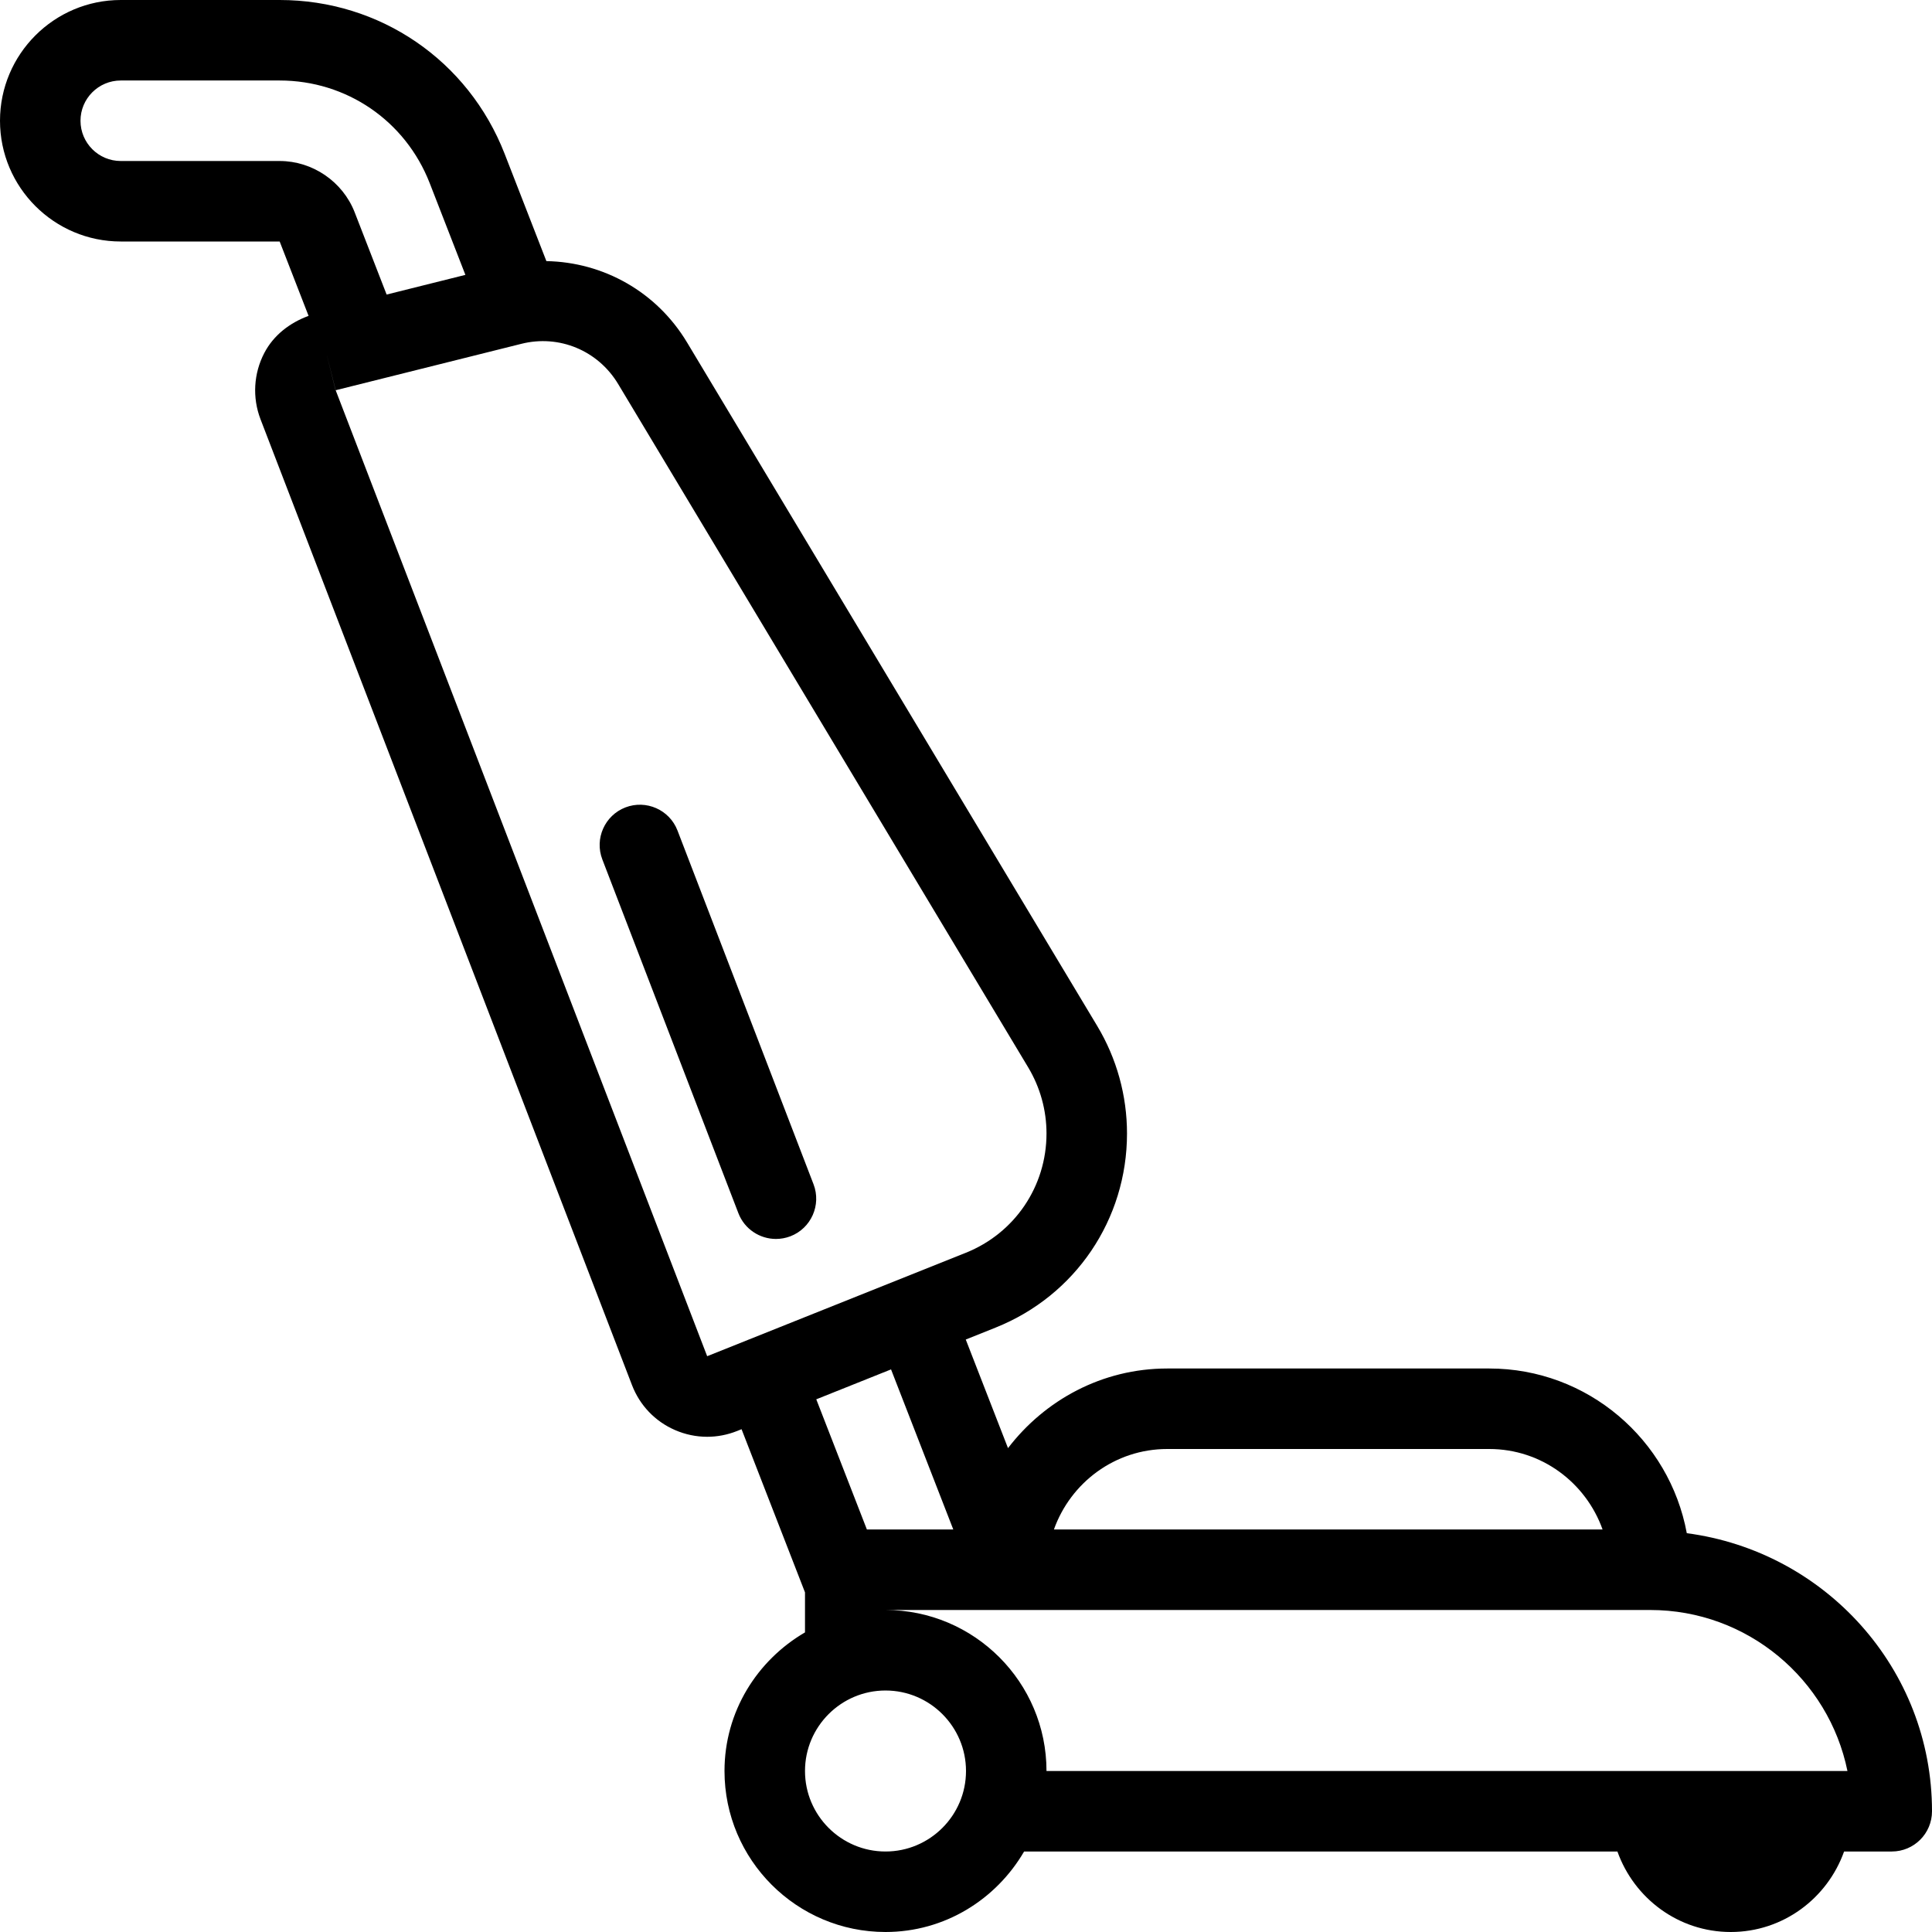 <?xml version="1.0" encoding="iso-8859-1"?>
<!-- Generator: Adobe Illustrator 19.0.0, SVG Export Plug-In . SVG Version: 6.00 Build 0)  -->
<svg version="1.1" id="Capa_1" xmlns="http://www.w3.org/2000/svg" xmlns:xlink="http://www.w3.org/1999/xlink" x="0px" y="0px"
	 viewBox="0 0 512 512" style="enable-background:new 0 0 512 512;" xml:space="preserve">
<g>
	<g>
		<g>
			<path d="M447.02,406.313c-4.581-24.784-26.264-43.646-52.353-43.646h-85.333c-17.246,0-32.448,8.363-42.203,21.102
				l-11.195-28.781l7.909-3.164c21.156-8.458,34.823-28.656,34.823-51.438c0-10.042-2.729-19.896-7.896-28.5L182.115,90.813
				c-8.083-13.503-22.208-21.341-37.318-21.616L133.75,40.802C124.104,16.01,100.698,0,74.115,0H32C14.354,0,0,14.354,0,32
				s14.354,32,32,32h42.115l7.661,19.711c-4.97,1.815-9.283,5.12-11.745,9.852c-2.823,5.427-3.188,11.802-1,17.521l98.458,255.99
				c2.073,5.365,6.104,9.594,11.375,11.896c2.75,1.198,5.646,1.792,8.542,1.792c2.677,0,5.365-0.51,7.927-1.531l1.188-0.475
				L213.333,422v10.6C200.642,440,192,453.608,192,469.333C192,492.865,211.135,512,234.667,512
				c15.725,0,29.333-8.642,36.733-21.333h157.232C433.049,503.056,444.779,512,458.667,512s25.617-8.944,30.035-21.333h12.632
				c5.896,0,10.667-4.771,10.667-10.667C512,442.15,483.579,411.121,447.02,406.313z M309.333,384h85.333
				c13.888,0,25.617,8.944,30.035,21.333H279.298C283.716,392.944,295.445,384,309.333,384z M74.115,42.667H32
				c-5.885,0-10.667-4.781-10.667-10.667S26.115,21.333,32,21.333h42.115c17.719,0,33.323,10.677,39.76,27.198l9.458,24.313
				L102.46,78.06L93.99,56.26C90.823,48.125,82.833,42.667,74.115,42.667z M88.927,103.427l-2.262-9.138l0.003-0.001l2.28,9.129
				C88.948,103.417,88.938,103.427,88.927,103.427z M187.406,359.406l-98.448-255.99l49.177-12.292
				c10.042-2.542,20.365,1.781,25.688,10.656l108.656,181.083c3.177,5.292,4.854,11.344,4.854,17.521
				c0,14.01-8.406,26.427-21.406,31.625L187.406,359.406z M252.632,405.333h-22.897l-13.414-34.5l19.814-7.926L252.632,405.333z
				 M234.667,490.667c-11.76,0-21.333-9.573-21.333-21.333c0-11.76,9.573-21.333,21.333-21.333c11.76,0,21.333,9.573,21.333,21.333
				C256,481.094,246.427,490.667,234.667,490.667z M277.333,469.333c0-23.531-19.135-42.667-42.667-42.667h202.667
				c25.76,0,47.302,18.354,52.26,42.667H277.333z"/>
			<path d="M179.542,220.094c-2.115-5.5-8.302-8.229-13.792-6.125c-5.49,2.115-8.24,8.292-6.125,13.792l36.052,93.74
				c1.635,4.24,5.677,6.833,9.958,6.833c1.271,0,2.573-0.229,3.833-0.708c5.49-2.115,8.24-8.292,6.125-13.792L179.542,220.094z"/>
		</g>
	</g>
</g>
<g>
</g>
<g>
</g>
<g>
</g>
<g>
</g>
<g>
</g>
<g>
</g>
<g>
</g>
<g>
</g>
<g>
</g>
<g>
</g>
<g>
</g>
<g>
</g>
<g>
</g>
<g>
</g>
<g>
</g>
</svg>
